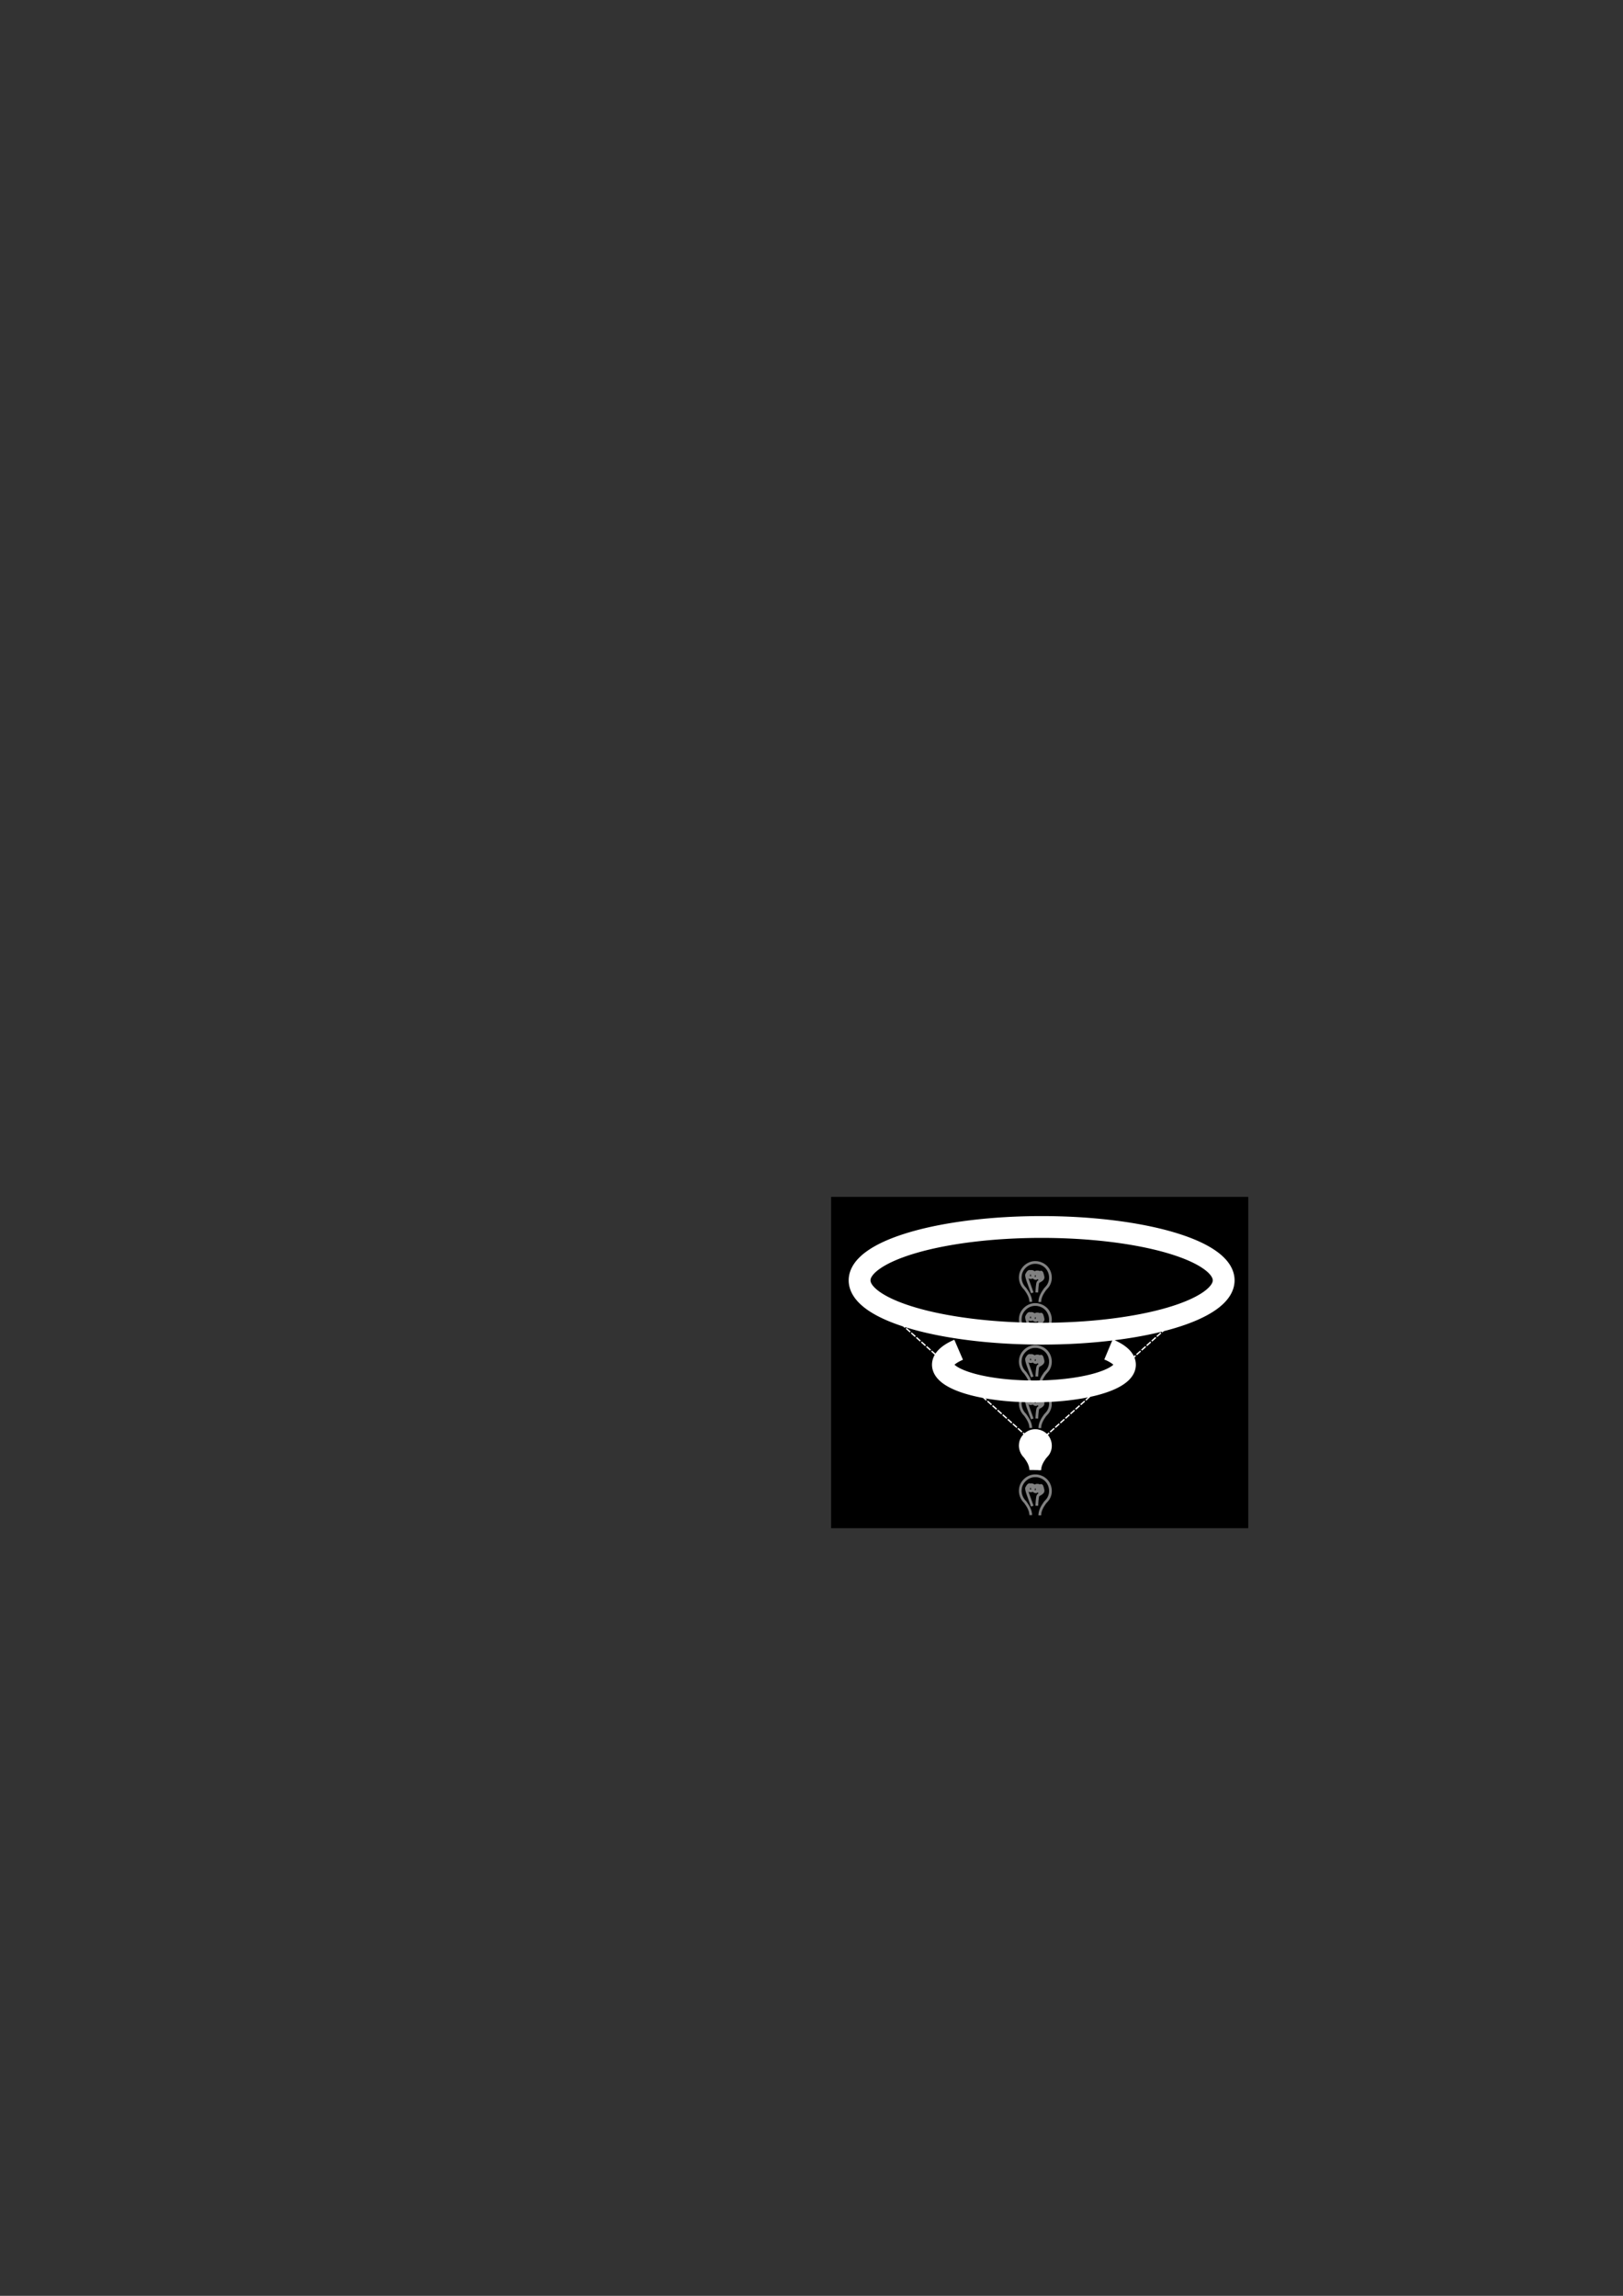 <?xml version="1.0" encoding="UTF-8" standalone="no"?>
<!-- Created with Inkscape (http://www.inkscape.org/) -->

<svg
   xmlns:dc="http://purl.org/dc/elements/1.1/"
   xmlns:cc="http://creativecommons.org/ns#"
   xmlns:rdf="http://www.w3.org/1999/02/22-rdf-syntax-ns#"
   xmlns:svg="http://www.w3.org/2000/svg"
   xmlns="http://www.w3.org/2000/svg"
   xmlns:xlink="http://www.w3.org/1999/xlink"
   xmlns:sodipodi="http://sodipodi.sourceforge.net/DTD/sodipodi-0.dtd"
   xmlns:inkscape="http://www.inkscape.org/namespaces/inkscape"
   width="744.094"
   height="1052.362"
   id="svg3046"
   version="1.1"
   sodipodi:docname="light-cone.svg"
   inkscape:version="0.92.5 (2060ec1f9f, 2020-04-08)"
   inkscape:export-filename="/home/bcrowell/Documents/blog/spacetime_diagrams/light-cone.png"
   inkscape:export-xdpi="103.83"
   inkscape:export-ydpi="103.83">
  <rect width="100%" height="100%" fill="#333333" stroke="none"/>
  <defs
     id="defs3048">
    <linearGradient
       id="linearGradient4380">
      <stop
         style="stop-color:#000000;stop-opacity:1;"
         offset="0"
         id="stop4382" />
      <stop
         id="stop4388"
         offset="0.5"
         style="stop-color:#000000;stop-opacity:0.85;" />
      <stop
         style="stop-color:#000000;stop-opacity:0;"
         offset="1"
         id="stop4384" />
    </linearGradient>
    <linearGradient
       id="linearGradient4368">
      <stop
         style="stop-color:#000000;stop-opacity:1;"
         offset="0"
         id="stop4370" />
      <stop
         style="stop-color:#818181;stop-opacity:0;"
         offset="1"
         id="stop4372" />
    </linearGradient>
    <linearGradient
       id="linearGradient3949">
      <stop
         style="stop-color:#ffffff;stop-opacity:1;"
         offset="0"
         id="stop3951" />
      <stop
         id="stop4302"
         offset="0.5"
         style="stop-color:#ffffff;stop-opacity:0.817;" />
      <stop
         style="stop-color:#ffffff;stop-opacity:0;"
         offset="1"
         id="stop3953" />
    </linearGradient>
    <radialGradient
       inkscape:collect="always"
       xlink:href="#linearGradient3949-0"
       id="radialGradient3955-1"
       cx="335.31"
       cy="713.883"
       fx="335.31"
       fy="713.883"
       r="7.397"
       gradientUnits="userSpaceOnUse" />
    <linearGradient
       id="linearGradient3949-0">
      <stop
         style="stop-color:#ffffff;stop-opacity:1;"
         offset="0"
         id="stop3951-1" />
      <stop
         style="stop-color:#000000;stop-opacity:1;"
         offset="1"
         id="stop3953-2" />
    </linearGradient>
    <radialGradient
       inkscape:collect="always"
       xlink:href="#linearGradient3949-2"
       id="radialGradient3955-17"
       cx="335.31"
       cy="713.883"
       fx="335.31"
       fy="713.883"
       r="7.397"
       gradientUnits="userSpaceOnUse" />
    <linearGradient
       id="linearGradient3949-2">
      <stop
         style="stop-color:#ffffff;stop-opacity:1;"
         offset="0"
         id="stop3951-3" />
      <stop
         style="stop-color:#000000;stop-opacity:1;"
         offset="1"
         id="stop3953-3" />
    </linearGradient>
    <linearGradient
       id="linearGradient3949-0-9">
      <stop
         style="stop-color:#ffffff;stop-opacity:1;"
         offset="0"
         id="stop3951-1-6" />
      <stop
         style="stop-color:#000000;stop-opacity:1;"
         offset="1"
         id="stop3953-2-3" />
    </linearGradient>
    <radialGradient
       r="7.397"
       fy="713.883"
       fx="335.31"
       cy="713.883"
       cx="335.31"
       gradientUnits="userSpaceOnUse"
       id="radialGradient4028-5"
       xlink:href="#linearGradient3949-2-1"
       inkscape:collect="always" />
    <linearGradient
       id="linearGradient3949-2-1">
      <stop
         style="stop-color:#ffffff;stop-opacity:1;"
         offset="0"
         id="stop3951-3-3" />
      <stop
         style="stop-color:#000000;stop-opacity:1;"
         offset="1"
         id="stop3953-3-9" />
    </linearGradient>
    <linearGradient
       id="linearGradient3949-0-9-1">
      <stop
         style="stop-color:#ffffff;stop-opacity:1;"
         offset="0"
         id="stop3951-1-6-2" />
      <stop
         style="stop-color:#000000;stop-opacity:1;"
         offset="1"
         id="stop3953-2-3-4" />
    </linearGradient>
    <radialGradient
       r="7.397"
       fy="713.883"
       fx="335.31"
       cy="713.883"
       cx="335.31"
       gradientUnits="userSpaceOnUse"
       id="radialGradient4077-8"
       xlink:href="#linearGradient3949-04"
       inkscape:collect="always" />
    <linearGradient
       id="linearGradient3949-04">
      <stop
         style="stop-color:#ffffff;stop-opacity:1;"
         offset="0"
         id="stop3951-5" />
      <stop
         style="stop-color:#ffffff;stop-opacity:0;"
         offset="1"
         id="stop3953-5" />
    </linearGradient>
    <radialGradient
       r="7.397"
       fy="713.883"
       fx="335.31"
       cy="713.883"
       cx="335.31"
       gradientUnits="userSpaceOnUse"
       id="radialGradient4077-80"
       xlink:href="#linearGradient3949-7"
       inkscape:collect="always" />
    <linearGradient
       id="linearGradient3949-7">
      <stop
         style="stop-color:#ffffff;stop-opacity:1;"
         offset="0"
         id="stop3951-4" />
      <stop
         style="stop-color:#ffffff;stop-opacity:0;"
         offset="1"
         id="stop3953-57" />
    </linearGradient>
    <radialGradient
       r="7.397"
       fy="713.883"
       fx="335.31"
       cy="713.883"
       cx="335.31"
       gradientUnits="userSpaceOnUse"
       id="radialGradient4077-5"
       xlink:href="#linearGradient3949-1"
       inkscape:collect="always" />
    <linearGradient
       id="linearGradient3949-1">
      <stop
         style="stop-color:#ffffff;stop-opacity:1;"
         offset="0"
         id="stop3951-0" />
      <stop
         style="stop-color:#ffffff;stop-opacity:0;"
         offset="1"
         id="stop3953-4" />
    </linearGradient>
    <radialGradient
       r="7.397"
       fy="713.883"
       fx="335.31"
       cy="713.883"
       cx="335.31"
       gradientUnits="userSpaceOnUse"
       id="radialGradient4077-6"
       xlink:href="#linearGradient3949-8"
       inkscape:collect="always" />
    <linearGradient
       id="linearGradient3949-8">
      <stop
         style="stop-color:#ffffff;stop-opacity:1;"
         offset="0"
         id="stop3951-7" />
      <stop
         style="stop-color:#ffffff;stop-opacity:0;"
         offset="1"
         id="stop3953-8" />
    </linearGradient>
    <radialGradient
       inkscape:collect="always"
       xlink:href="#linearGradient3949-85"
       id="radialGradient3955-9"
       cx="335.31"
       cy="713.883"
       fx="335.31"
       fy="713.883"
       r="7.397"
       gradientUnits="userSpaceOnUse" />
    <linearGradient
       id="linearGradient3949-85">
      <stop
         style="stop-color:#ffffff;stop-opacity:1;"
         offset="0"
         id="stop3951-2" />
      <stop
         id="stop4302-3"
         offset="0.5"
         style="stop-color:#ffffff;stop-opacity:1;" />
      <stop
         style="stop-color:#ffffff;stop-opacity:0;"
         offset="1"
         id="stop3953-29" />
    </linearGradient>
    <radialGradient
       inkscape:collect="always"
       xlink:href="#linearGradient3949-85"
       id="radialGradient4300-3"
       cx="335.31"
       cy="713.883"
       fx="335.31"
       fy="713.883"
       r="7.397"
       gradientUnits="userSpaceOnUse" />
    <linearGradient
       id="linearGradient4324">
      <stop
         style="stop-color:#ffffff;stop-opacity:1;"
         offset="0"
         id="stop4326" />
      <stop
         id="stop4328"
         offset="0.5"
         style="stop-color:#ffffff;stop-opacity:0.817;" />
      <stop
         style="stop-color:#ffffff;stop-opacity:0;"
         offset="1"
         id="stop4330" />
    </linearGradient>
    <linearGradient
       id="linearGradient3949-85-9">
      <stop
         style="stop-color:#ffffff;stop-opacity:1;"
         offset="0"
         id="stop3951-2-2" />
      <stop
         id="stop4302-3-1"
         offset="0.5"
         style="stop-color:#ffffff;stop-opacity:1;" />
      <stop
         style="stop-color:#ffffff;stop-opacity:0;"
         offset="1"
         id="stop3953-29-0" />
    </linearGradient>
    <linearGradient
       id="linearGradient4416">
      <stop
         style="stop-color:#ffffff;stop-opacity:1;"
         offset="0"
         id="stop4418" />
      <stop
         id="stop4420"
         offset="0.5"
         style="stop-color:#ffffff;stop-opacity:1;" />
      <stop
         style="stop-color:#ffffff;stop-opacity:0;"
         offset="1"
         id="stop4422" />
    </linearGradient>
    <radialGradient
       inkscape:collect="always"
       xlink:href="#linearGradient4380-9"
       id="radialGradient4398-0"
       gradientUnits="userSpaceOnUse"
       cx="307.151"
       cy="553.51"
       fx="307.151"
       fy="553.51"
       r="6.724" />
    <linearGradient
       id="linearGradient4380-9">
      <stop
         style="stop-color:#000000;stop-opacity:1;"
         offset="0"
         id="stop4382-3" />
      <stop
         id="stop4388-6"
         offset="0.5"
         style="stop-color:#000000;stop-opacity:0.85;" />
      <stop
         style="stop-color:#000000;stop-opacity:0;"
         offset="1"
         id="stop4384-5" />
    </linearGradient>
    <linearGradient
       id="linearGradient3949-85-7">
      <stop
         style="stop-color:#ffffff;stop-opacity:1;"
         offset="0"
         id="stop3951-2-9" />
      <stop
         id="stop4302-3-9"
         offset="0.5"
         style="stop-color:#ffffff;stop-opacity:1;" />
      <stop
         style="stop-color:#ffffff;stop-opacity:0;"
         offset="1"
         id="stop3953-29-8" />
    </linearGradient>
    <linearGradient
       id="linearGradient4416-3">
      <stop
         style="stop-color:#ffffff;stop-opacity:1;"
         offset="0"
         id="stop4418-3" />
      <stop
         id="stop4420-4"
         offset="0.5"
         style="stop-color:#ffffff;stop-opacity:1;" />
      <stop
         style="stop-color:#ffffff;stop-opacity:0;"
         offset="1"
         id="stop4422-3" />
    </linearGradient>
    <radialGradient
       inkscape:collect="always"
       xlink:href="#linearGradient4380-6"
       id="radialGradient4398-8"
       gradientUnits="userSpaceOnUse"
       cx="307.151"
       cy="553.51"
       fx="307.151"
       fy="553.51"
       r="6.724" />
    <linearGradient
       id="linearGradient4380-6">
      <stop
         style="stop-color:#000000;stop-opacity:1;"
         offset="0"
         id="stop4382-6" />
      <stop
         id="stop4388-1"
         offset="0.5"
         style="stop-color:#000000;stop-opacity:0.85;" />
      <stop
         style="stop-color:#000000;stop-opacity:0;"
         offset="1"
         id="stop4384-6" />
    </linearGradient>
    <linearGradient
       id="linearGradient3949-85-1">
      <stop
         style="stop-color:#ffffff;stop-opacity:1;"
         offset="0"
         id="stop3951-2-8" />
      <stop
         id="stop4302-3-8"
         offset="0.5"
         style="stop-color:#ffffff;stop-opacity:1;" />
      <stop
         style="stop-color:#ffffff;stop-opacity:0;"
         offset="1"
         id="stop3953-29-03" />
    </linearGradient>
    <linearGradient
       id="linearGradient4416-7">
      <stop
         style="stop-color:#ffffff;stop-opacity:1;"
         offset="0"
         id="stop4418-8" />
      <stop
         id="stop4420-5"
         offset="0.5"
         style="stop-color:#ffffff;stop-opacity:1;" />
      <stop
         style="stop-color:#ffffff;stop-opacity:0;"
         offset="1"
         id="stop4422-2" />
    </linearGradient>
    <radialGradient
       inkscape:collect="always"
       xlink:href="#linearGradient4380-5"
       id="radialGradient4398-2"
       gradientUnits="userSpaceOnUse"
       cx="307.151"
       cy="553.51"
       fx="307.151"
       fy="553.51"
       r="6.724" />
    <linearGradient
       id="linearGradient4380-5">
      <stop
         style="stop-color:#000000;stop-opacity:1;"
         offset="0"
         id="stop4382-32" />
      <stop
         id="stop4388-5"
         offset="0.5"
         style="stop-color:#000000;stop-opacity:0.85;" />
      <stop
         style="stop-color:#000000;stop-opacity:0;"
         offset="1"
         id="stop4384-67" />
    </linearGradient>
    <linearGradient
       id="linearGradient3949-85-4">
      <stop
         style="stop-color:#ffffff;stop-opacity:1;"
         offset="0"
         id="stop3951-2-0" />
      <stop
         id="stop4302-3-5"
         offset="0.5"
         style="stop-color:#ffffff;stop-opacity:1;" />
      <stop
         style="stop-color:#ffffff;stop-opacity:0;"
         offset="1"
         id="stop3953-29-3" />
    </linearGradient>
    <linearGradient
       id="linearGradient4593">
      <stop
         style="stop-color:#ffffff;stop-opacity:1;"
         offset="0"
         id="stop4595" />
      <stop
         id="stop4597"
         offset="0.5"
         style="stop-color:#ffffff;stop-opacity:1;" />
      <stop
         style="stop-color:#ffffff;stop-opacity:0;"
         offset="1"
         id="stop4599" />
    </linearGradient>
    <linearGradient
       id="linearGradient4380-0">
      <stop
         style="stop-color:#000000;stop-opacity:1;"
         offset="0"
         id="stop4382-4" />
      <stop
         id="stop4388-3"
         offset="0.5"
         style="stop-color:#000000;stop-opacity:0.85;" />
      <stop
         style="stop-color:#000000;stop-opacity:0;"
         offset="1"
         id="stop4384-0" />
    </linearGradient>
    <linearGradient
       id="linearGradient3949-85-9-8">
      <stop
         style="stop-color:#ffffff;stop-opacity:1;"
         offset="0"
         id="stop3951-2-2-7" />
      <stop
         id="stop4302-3-1-6"
         offset="0.5"
         style="stop-color:#ffffff;stop-opacity:1;" />
      <stop
         style="stop-color:#ffffff;stop-opacity:0;"
         offset="1"
         id="stop3953-29-0-6" />
    </linearGradient>
    <linearGradient
       id="linearGradient4612">
      <stop
         style="stop-color:#ffffff;stop-opacity:1;"
         offset="0"
         id="stop4614" />
      <stop
         id="stop4616"
         offset="0.5"
         style="stop-color:#ffffff;stop-opacity:1;" />
      <stop
         style="stop-color:#ffffff;stop-opacity:0;"
         offset="1"
         id="stop4618" />
    </linearGradient>
    <linearGradient
       id="linearGradient4380-9-9">
      <stop
         style="stop-color:#000000;stop-opacity:1;"
         offset="0"
         id="stop4382-3-9" />
      <stop
         id="stop4388-6-4"
         offset="0.5"
         style="stop-color:#000000;stop-opacity:0.85;" />
      <stop
         style="stop-color:#000000;stop-opacity:0;"
         offset="1"
         id="stop4384-5-3" />
    </linearGradient>
    <linearGradient
       id="linearGradient3949-85-7-2">
      <stop
         style="stop-color:#ffffff;stop-opacity:1;"
         offset="0"
         id="stop3951-2-9-0" />
      <stop
         id="stop4302-3-9-4"
         offset="0.5"
         style="stop-color:#ffffff;stop-opacity:1;" />
      <stop
         style="stop-color:#ffffff;stop-opacity:0;"
         offset="1"
         id="stop3953-29-8-4" />
    </linearGradient>
    <linearGradient
       id="linearGradient4631">
      <stop
         style="stop-color:#ffffff;stop-opacity:1;"
         offset="0"
         id="stop4633" />
      <stop
         id="stop4635"
         offset="0.5"
         style="stop-color:#ffffff;stop-opacity:1;" />
      <stop
         style="stop-color:#ffffff;stop-opacity:0;"
         offset="1"
         id="stop4637" />
    </linearGradient>
    <linearGradient
       id="linearGradient4380-6-2">
      <stop
         style="stop-color:#000000;stop-opacity:1;"
         offset="0"
         id="stop4382-6-9" />
      <stop
         id="stop4388-1-4"
         offset="0.5"
         style="stop-color:#000000;stop-opacity:0.85;" />
      <stop
         style="stop-color:#000000;stop-opacity:0;"
         offset="1"
         id="stop4384-6-9" />
    </linearGradient>
    <linearGradient
       id="linearGradient3949-85-1-2">
      <stop
         style="stop-color:#ffffff;stop-opacity:1;"
         offset="0"
         id="stop3951-2-8-2" />
      <stop
         id="stop4302-3-8-5"
         offset="0.5"
         style="stop-color:#ffffff;stop-opacity:1;" />
      <stop
         style="stop-color:#ffffff;stop-opacity:0;"
         offset="1"
         id="stop3953-29-03-7" />
    </linearGradient>
    <linearGradient
       id="linearGradient4650">
      <stop
         style="stop-color:#ffffff;stop-opacity:1;"
         offset="0"
         id="stop4652" />
      <stop
         id="stop4654"
         offset="0.5"
         style="stop-color:#ffffff;stop-opacity:1;" />
      <stop
         style="stop-color:#ffffff;stop-opacity:0;"
         offset="1"
         id="stop4656" />
    </linearGradient>
    <linearGradient
       id="linearGradient4380-5-3">
      <stop
         style="stop-color:#000000;stop-opacity:1;"
         offset="0"
         id="stop4382-32-5" />
      <stop
         id="stop4388-5-9"
         offset="0.5"
         style="stop-color:#000000;stop-opacity:0.85;" />
      <stop
         style="stop-color:#000000;stop-opacity:0;"
         offset="1"
         id="stop4384-67-1" />
    </linearGradient>
    <radialGradient
       inkscape:collect="always"
       xlink:href="#linearGradient3949-85-4-4"
       id="radialGradient4394-871-4"
       gradientUnits="userSpaceOnUse"
       cx="335.31"
       cy="713.883"
       fx="335.31"
       fy="713.883"
       r="7.397" />
    <linearGradient
       id="linearGradient3949-85-4-4">
      <stop
         style="stop-color:#ffffff;stop-opacity:1;"
         offset="0"
         id="stop3951-2-0-8" />
      <stop
         id="stop4302-3-5-0"
         offset="0.5"
         style="stop-color:#ffffff;stop-opacity:1;" />
      <stop
         style="stop-color:#ffffff;stop-opacity:0;"
         offset="1"
         id="stop3953-29-3-5" />
    </linearGradient>
    <radialGradient
       inkscape:collect="always"
       xlink:href="#linearGradient3949-85-4-4"
       id="radialGradient4396-3-0"
       gradientUnits="userSpaceOnUse"
       cx="335.31"
       cy="713.883"
       fx="335.31"
       fy="713.883"
       r="7.397" />
    <linearGradient
       id="linearGradient4862">
      <stop
         style="stop-color:#ffffff;stop-opacity:1;"
         offset="0"
         id="stop4864" />
      <stop
         id="stop4866"
         offset="0.5"
         style="stop-color:#ffffff;stop-opacity:1;" />
      <stop
         style="stop-color:#ffffff;stop-opacity:0;"
         offset="1"
         id="stop4868" />
    </linearGradient>
    <radialGradient
       inkscape:collect="always"
       xlink:href="#linearGradient4380-0-7"
       id="radialGradient4398-3-2"
       gradientUnits="userSpaceOnUse"
       cx="307.151"
       cy="553.51"
       fx="307.151"
       fy="553.51"
       r="6.724" />
    <linearGradient
       id="linearGradient4380-0-7">
      <stop
         style="stop-color:#000000;stop-opacity:1;"
         offset="0"
         id="stop4382-4-7" />
      <stop
         id="stop4388-3-2"
         offset="0.5"
         style="stop-color:#000000;stop-opacity:0.85;" />
      <stop
         style="stop-color:#000000;stop-opacity:0;"
         offset="1"
         id="stop4384-0-2" />
    </linearGradient>
    <radialGradient
       inkscape:collect="always"
       xlink:href="#linearGradient3949-85-9-8-5"
       id="radialGradient4394-8-6-8"
       gradientUnits="userSpaceOnUse"
       cx="335.31"
       cy="713.883"
       fx="335.31"
       fy="713.883"
       r="7.397" />
    <linearGradient
       id="linearGradient3949-85-9-8-5">
      <stop
         style="stop-color:#ffffff;stop-opacity:1;"
         offset="0"
         id="stop3951-2-2-7-9" />
      <stop
         id="stop4302-3-1-6-9"
         offset="0.5"
         style="stop-color:#ffffff;stop-opacity:1;" />
      <stop
         style="stop-color:#ffffff;stop-opacity:0;"
         offset="1"
         id="stop3953-29-0-6-8" />
    </linearGradient>
    <radialGradient
       inkscape:collect="always"
       xlink:href="#linearGradient3949-85-9-8-5"
       id="radialGradient4396-0-4-1"
       gradientUnits="userSpaceOnUse"
       cx="335.31"
       cy="713.883"
       fx="335.31"
       fy="713.883"
       r="7.397" />
    <linearGradient
       id="linearGradient4881">
      <stop
         style="stop-color:#ffffff;stop-opacity:1;"
         offset="0"
         id="stop4883" />
      <stop
         id="stop4885"
         offset="0.5"
         style="stop-color:#ffffff;stop-opacity:1;" />
      <stop
         style="stop-color:#ffffff;stop-opacity:0;"
         offset="1"
         id="stop4887" />
    </linearGradient>
    <radialGradient
       r="6.724"
       fy="553.51"
       fx="307.151"
       cy="553.51"
       cx="307.151"
       gradientUnits="userSpaceOnUse"
       id="radialGradient4432-0-7"
       xlink:href="#linearGradient4380-9-9-8"
       inkscape:collect="always" />
    <linearGradient
       id="linearGradient4380-9-9-8">
      <stop
         style="stop-color:#000000;stop-opacity:1;"
         offset="0"
         id="stop4382-3-9-9" />
      <stop
         id="stop4388-6-4-7"
         offset="0.5"
         style="stop-color:#000000;stop-opacity:0.85;" />
      <stop
         style="stop-color:#000000;stop-opacity:0;"
         offset="1"
         id="stop4384-5-3-9" />
    </linearGradient>
    <radialGradient
       inkscape:collect="always"
       xlink:href="#linearGradient3949-85-7-2-1"
       id="radialGradient4394-2-4-7"
       gradientUnits="userSpaceOnUse"
       cx="335.31"
       cy="713.883"
       fx="335.31"
       fy="713.883"
       r="7.397" />
    <linearGradient
       id="linearGradient3949-85-7-2-1">
      <stop
         style="stop-color:#ffffff;stop-opacity:1;"
         offset="0"
         id="stop3951-2-9-0-3" />
      <stop
         id="stop4302-3-9-4-2"
         offset="0.5"
         style="stop-color:#ffffff;stop-opacity:1;" />
      <stop
         style="stop-color:#ffffff;stop-opacity:0;"
         offset="1"
         id="stop3953-29-8-4-1" />
    </linearGradient>
    <radialGradient
       inkscape:collect="always"
       xlink:href="#linearGradient3949-85-7-2-1"
       id="radialGradient4396-2-0-9"
       gradientUnits="userSpaceOnUse"
       cx="335.31"
       cy="713.883"
       fx="335.31"
       fy="713.883"
       r="7.397" />
    <linearGradient
       id="linearGradient4900">
      <stop
         style="stop-color:#ffffff;stop-opacity:1;"
         offset="0"
         id="stop4902" />
      <stop
         id="stop4904"
         offset="0.5"
         style="stop-color:#ffffff;stop-opacity:1;" />
      <stop
         style="stop-color:#ffffff;stop-opacity:0;"
         offset="1"
         id="stop4906" />
    </linearGradient>
    <radialGradient
       r="6.724"
       fy="553.51"
       fx="307.151"
       cy="553.51"
       cx="307.151"
       gradientUnits="userSpaceOnUse"
       id="radialGradient4432-1-3-3"
       xlink:href="#linearGradient4380-6-2-3"
       inkscape:collect="always" />
    <linearGradient
       id="linearGradient4380-6-2-3">
      <stop
         style="stop-color:#000000;stop-opacity:1;"
         offset="0"
         id="stop4382-6-9-6" />
      <stop
         id="stop4388-1-4-7"
         offset="0.5"
         style="stop-color:#000000;stop-opacity:0.85;" />
      <stop
         style="stop-color:#000000;stop-opacity:0;"
         offset="1"
         id="stop4384-6-9-9" />
    </linearGradient>
    <radialGradient
       inkscape:collect="always"
       xlink:href="#linearGradient3949-85-1-2-9"
       id="radialGradient4394-87-2-4"
       gradientUnits="userSpaceOnUse"
       cx="335.31"
       cy="713.883"
       fx="335.31"
       fy="713.883"
       r="7.397" />
    <linearGradient
       id="linearGradient3949-85-1-2-9">
      <stop
         style="stop-color:#ffffff;stop-opacity:1;"
         offset="0"
         id="stop3951-2-8-2-5" />
      <stop
         id="stop4302-3-8-5-6"
         offset="0.5"
         style="stop-color:#ffffff;stop-opacity:1;" />
      <stop
         style="stop-color:#ffffff;stop-opacity:0;"
         offset="1"
         id="stop3953-29-03-7-2" />
    </linearGradient>
    <radialGradient
       inkscape:collect="always"
       xlink:href="#linearGradient3949-85-1-2-9"
       id="radialGradient4396-6-2-4"
       gradientUnits="userSpaceOnUse"
       cx="335.31"
       cy="713.883"
       fx="335.31"
       fy="713.883"
       r="7.397" />
    <linearGradient
       id="linearGradient4919">
      <stop
         style="stop-color:#ffffff;stop-opacity:1;"
         offset="0"
         id="stop4921" />
      <stop
         id="stop4923"
         offset="0.5"
         style="stop-color:#ffffff;stop-opacity:1;" />
      <stop
         style="stop-color:#ffffff;stop-opacity:0;"
         offset="1"
         id="stop4925" />
    </linearGradient>
    <radialGradient
       r="6.724"
       fy="553.51"
       fx="307.151"
       cy="553.51"
       cx="307.151"
       gradientUnits="userSpaceOnUse"
       id="radialGradient4432-8-1-5"
       xlink:href="#linearGradient4380-5-3-6"
       inkscape:collect="always" />
    <linearGradient
       id="linearGradient4380-5-3-6">
      <stop
         style="stop-color:#000000;stop-opacity:1;"
         offset="0"
         id="stop4382-32-5-8" />
      <stop
         id="stop4388-5-9-3"
         offset="0.5"
         style="stop-color:#000000;stop-opacity:0.85;" />
      <stop
         style="stop-color:#000000;stop-opacity:0;"
         offset="1"
         id="stop4384-67-1-3" />
    </linearGradient>
    <radialGradient
       inkscape:collect="always"
       xlink:href="#linearGradient3949-85-2"
       id="radialGradient4394-7"
       gradientUnits="userSpaceOnUse"
       cx="335.31"
       cy="713.883"
       fx="335.31"
       fy="713.883"
       r="7.397" />
    <linearGradient
       id="linearGradient3949-85-2">
      <stop
         style="stop-color:#ffffff;stop-opacity:1;"
         offset="0"
         id="stop3951-2-1" />
      <stop
         id="stop4302-3-0"
         offset="0.5"
         style="stop-color:#ffffff;stop-opacity:1;" />
      <stop
         style="stop-color:#ffffff;stop-opacity:0;"
         offset="1"
         id="stop3953-29-1" />
    </linearGradient>
    <radialGradient
       inkscape:collect="always"
       xlink:href="#linearGradient3949-85-2"
       id="radialGradient4396-00"
       gradientUnits="userSpaceOnUse"
       cx="335.31"
       cy="713.883"
       fx="335.31"
       fy="713.883"
       r="7.397" />
    <linearGradient
       id="linearGradient4938">
      <stop
         style="stop-color:#ffffff;stop-opacity:1;"
         offset="0"
         id="stop4940" />
      <stop
         id="stop4942"
         offset="0.5"
         style="stop-color:#ffffff;stop-opacity:1;" />
      <stop
         style="stop-color:#ffffff;stop-opacity:0;"
         offset="1"
         id="stop4944" />
    </linearGradient>
    <radialGradient
       inkscape:collect="always"
       xlink:href="#linearGradient4380-7"
       id="radialGradient4398-89"
       gradientUnits="userSpaceOnUse"
       cx="307.151"
       cy="553.51"
       fx="307.151"
       fy="553.51"
       r="6.724" />
    <linearGradient
       id="linearGradient4380-7">
      <stop
         style="stop-color:#000000;stop-opacity:1;"
         offset="0"
         id="stop4382-1" />
      <stop
         id="stop4388-51"
         offset="0.5"
         style="stop-color:#000000;stop-opacity:0.85;" />
      <stop
         style="stop-color:#000000;stop-opacity:0;"
         offset="1"
         id="stop4384-2" />
    </linearGradient>
    <radialGradient
       inkscape:collect="always"
       xlink:href="#linearGradient3949-85-9-6"
       id="radialGradient4394-8-4"
       gradientUnits="userSpaceOnUse"
       cx="335.31"
       cy="713.883"
       fx="335.31"
       fy="713.883"
       r="7.397" />
    <linearGradient
       id="linearGradient3949-85-9-6">
      <stop
         style="stop-color:#ffffff;stop-opacity:1;"
         offset="0"
         id="stop3951-2-2-5" />
      <stop
         id="stop4302-3-1-0"
         offset="0.5"
         style="stop-color:#ffffff;stop-opacity:1;" />
      <stop
         style="stop-color:#ffffff;stop-opacity:0;"
         offset="1"
         id="stop3953-29-0-5" />
    </linearGradient>
    <radialGradient
       inkscape:collect="always"
       xlink:href="#linearGradient3949-85-9-6"
       id="radialGradient4396-0-7"
       gradientUnits="userSpaceOnUse"
       cx="335.31"
       cy="713.883"
       fx="335.31"
       fy="713.883"
       r="7.397" />
    <linearGradient
       id="linearGradient4957">
      <stop
         style="stop-color:#ffffff;stop-opacity:1;"
         offset="0"
         id="stop4959" />
      <stop
         id="stop4961"
         offset="0.5"
         style="stop-color:#ffffff;stop-opacity:1;" />
      <stop
         style="stop-color:#ffffff;stop-opacity:0;"
         offset="1"
         id="stop4963" />
    </linearGradient>
    <radialGradient
       r="6.724"
       fy="553.51"
       fx="307.151"
       cy="553.51"
       cx="307.151"
       gradientUnits="userSpaceOnUse"
       id="radialGradient4432-6"
       xlink:href="#linearGradient4380-9-5"
       inkscape:collect="always" />
    <linearGradient
       id="linearGradient4380-9-5">
      <stop
         style="stop-color:#000000;stop-opacity:1;"
         offset="0"
         id="stop4382-3-2" />
      <stop
         id="stop4388-6-49"
         offset="0.5"
         style="stop-color:#000000;stop-opacity:0.85;" />
      <stop
         style="stop-color:#000000;stop-opacity:0;"
         offset="1"
         id="stop4384-5-8" />
    </linearGradient>
    <radialGradient
       inkscape:collect="always"
       xlink:href="#linearGradient3949-85-7-5"
       id="radialGradient4394-2-9"
       gradientUnits="userSpaceOnUse"
       cx="335.31"
       cy="713.883"
       fx="335.31"
       fy="713.883"
       r="7.397" />
    <linearGradient
       id="linearGradient3949-85-7-5">
      <stop
         style="stop-color:#ffffff;stop-opacity:1;"
         offset="0"
         id="stop3951-2-9-9" />
      <stop
         id="stop4302-3-9-48"
         offset="0.5"
         style="stop-color:#ffffff;stop-opacity:1;" />
      <stop
         style="stop-color:#ffffff;stop-opacity:0;"
         offset="1"
         id="stop3953-29-8-8" />
    </linearGradient>
    <radialGradient
       inkscape:collect="always"
       xlink:href="#linearGradient3949-85-7-5"
       id="radialGradient4396-2-9"
       gradientUnits="userSpaceOnUse"
       cx="335.31"
       cy="713.883"
       fx="335.31"
       fy="713.883"
       r="7.397" />
    <linearGradient
       id="linearGradient4976">
      <stop
         style="stop-color:#ffffff;stop-opacity:1;"
         offset="0"
         id="stop4978" />
      <stop
         id="stop4980"
         offset="0.5"
         style="stop-color:#ffffff;stop-opacity:1;" />
      <stop
         style="stop-color:#ffffff;stop-opacity:0;"
         offset="1"
         id="stop4982" />
    </linearGradient>
    <radialGradient
       r="6.724"
       fy="553.51"
       fx="307.151"
       cy="553.51"
       cx="307.151"
       gradientUnits="userSpaceOnUse"
       id="radialGradient4432-1-1"
       xlink:href="#linearGradient4380-6-9"
       inkscape:collect="always" />
    <linearGradient
       id="linearGradient4380-6-9">
      <stop
         style="stop-color:#000000;stop-opacity:1;"
         offset="0"
         id="stop4382-6-0" />
      <stop
         id="stop4388-1-1"
         offset="0.5"
         style="stop-color:#000000;stop-opacity:0.85;" />
      <stop
         style="stop-color:#000000;stop-opacity:0;"
         offset="1"
         id="stop4384-6-91" />
    </linearGradient>
    <radialGradient
       inkscape:collect="always"
       xlink:href="#linearGradient3949-85-1-8"
       id="radialGradient4394-87-3"
       gradientUnits="userSpaceOnUse"
       cx="335.31"
       cy="713.883"
       fx="335.31"
       fy="713.883"
       r="7.397" />
    <linearGradient
       id="linearGradient3949-85-1-8">
      <stop
         style="stop-color:#ffffff;stop-opacity:1;"
         offset="0"
         id="stop3951-2-8-28" />
      <stop
         id="stop4302-3-8-2"
         offset="0.5"
         style="stop-color:#ffffff;stop-opacity:1;" />
      <stop
         style="stop-color:#ffffff;stop-opacity:0;"
         offset="1"
         id="stop3953-29-03-5" />
    </linearGradient>
    <radialGradient
       inkscape:collect="always"
       xlink:href="#linearGradient3949-85-1-8"
       id="radialGradient4396-6-4"
       gradientUnits="userSpaceOnUse"
       cx="335.31"
       cy="713.883"
       fx="335.31"
       fy="713.883"
       r="7.397" />
    <linearGradient
       id="linearGradient4995">
      <stop
         style="stop-color:#ffffff;stop-opacity:1;"
         offset="0"
         id="stop4997" />
      <stop
         id="stop4999"
         offset="0.5"
         style="stop-color:#ffffff;stop-opacity:1;" />
      <stop
         style="stop-color:#ffffff;stop-opacity:0;"
         offset="1"
         id="stop5001" />
    </linearGradient>
    <radialGradient
       r="6.724"
       fy="553.51"
       fx="307.151"
       cy="553.51"
       cx="307.151"
       gradientUnits="userSpaceOnUse"
       id="radialGradient4432-8-8"
       xlink:href="#linearGradient4380-5-2"
       inkscape:collect="always" />
    <linearGradient
       id="linearGradient4380-5-2">
      <stop
         style="stop-color:#000000;stop-opacity:1;"
         offset="0"
         id="stop4382-32-7" />
      <stop
         id="stop4388-5-4"
         offset="0.5"
         style="stop-color:#000000;stop-opacity:0.85;" />
      <stop
         style="stop-color:#000000;stop-opacity:0;"
         offset="1"
         id="stop4384-67-9" />
    </linearGradient>
  </defs>
  <sodipodi:namedview
     id="base"
     pagecolor="#ffffff"
     bordercolor="#666666"
     borderopacity="1.0"
     inkscape:pageopacity="0.0"
     inkscape:pageshadow="2"
     inkscape:zoom="1.2082177"
     inkscape:cx="317.68914"
     inkscape:cy="350.02646"
     inkscape:document-units="px"
     inkscape:current-layer="layer1"
     showgrid="false"
     inkscape:window-width="1280"
     inkscape:window-height="998"
     inkscape:window-x="0"
     inkscape:window-y="0"
     inkscape:window-maximized="1" />
  <g
     inkscape:label="Layer 1"
     inkscape:groupmode="layer"
     id="layer1">
    <rect
       style="fill:#000000;fill-opacity:1;stroke:none"
       id="rect2985-3"
       width="191.25"
       height="151.879"
       x="381.037"
       y="548.628" />
    <path
       style="color:#000000;fill:none;stroke:#ffffff;stroke-width:0.625;stroke-linecap:butt;stroke-linejoin:miter;stroke-miterlimit:4;stroke-opacity:1;stroke-dasharray:2.5, 0.625;stroke-dashoffset:0;marker:none;visibility:visible;display:inline;overflow:visible;enable-background:accumulate"
       d="m 474.481,662.657 83.827,-75.022"
       id="path4106-1"
       inkscape:connector-curvature="0" />
    <g
       id="g3943-3"
       transform="translate(197.051,0.198)">
      <path
         inkscape:connector-curvature="0"
         id="path3876-00"
         d="m 279.66,673.711 c -0.011,-2.164 1.15,-4.112 2.366,-5.821 0.738,-0.81 1.539,-1.596 1.947,-2.639 1.285,-2.85 0.349,-6.522 -2.218,-8.338 -1.181,-0.875 -2.647,-1.365 -4.119,-1.357 -3.31,-0.075 -6.415,2.584 -6.852,5.867 -0.361,2.264 0.524,4.635 2.176,6.201 1.286,1.75 2.517,3.742 2.56,5.978"
         style="color:#000000;fill:#ffffff;fill-opacity:1;stroke:#ffffff;stroke-width:1.25;stroke-miterlimit:4;stroke-opacity:1;stroke-dasharray:none;marker:none;visibility:visible;display:inline;overflow:visible;enable-background:accumulate" />
      <path
         sodipodi:nodetypes="csssssssssssssssc"
         inkscape:connector-curvature="0"
         id="path3878-4"
         d="m 276.199,669.482 c -1.316,-3.833 -2.981,-7.627 -2.555,-8.44 0.661,-1.261 1.394,-1.975 2.052,-0.89 0.658,1.084 0.774,2.091 0.465,2.207 -1.088,0.408 -1.665,-0.155 -1.587,-0.852 0.14,-1.262 0.813,-2.4 2.129,-1.587 1.316,0.813 1.897,1.084 1.704,2.013 -0.194,0.929 -0.271,1.045 -0.697,0.968 -1.395,-0.254 -0.929,-1.549 -0.581,-2.052 0.613,-0.885 0.581,-0.968 1.471,-0.968 1.23,0 1.587,1.007 1.51,1.742 -0.077,0.736 -0.409,1.977 -0.89,1.278 -0.426,-0.619 -0.658,-1.084 -0.077,-1.897 0.654,-0.916 1.278,-1.704 1.665,-0.194 0.387,1.51 0.697,1.936 -0.426,2.788 -1.123,0.852 -1.549,0.426 -1.781,1.975 -0.232,1.549 -0.31,3.717 -0.31,3.717"
         style="color:#000000;fill:#ffffff;fill-opacity:1;stroke:#ffffff;stroke-width:1.25;stroke-linecap:butt;stroke-linejoin:miter;stroke-miterlimit:4;stroke-opacity:1;stroke-dasharray:none;stroke-dashoffset:0;marker:none;visibility:visible;display:inline;overflow:visible;enable-background:accumulate" />
    </g>
    <path
       style="color:#000000;fill:none;stroke:#818181;stroke-width:1.25;stroke-miterlimit:4;stroke-opacity:1;stroke-dasharray:none;marker:none;visibility:visible;display:inline;overflow:visible;enable-background:accumulate"
       d="m 476.711,694.629 c -0.011,-2.164 1.15,-4.112 2.366,-5.821 0.738,-0.81 1.539,-1.596 1.947,-2.639 1.285,-2.85 0.349,-6.522 -2.218,-8.338 -1.181,-0.875 -2.647,-1.365 -4.119,-1.357 -3.31,-0.075 -6.415,2.584 -6.852,5.867 -0.361,2.264 0.524,4.635 2.176,6.201 1.286,1.75 2.517,3.742 2.56,5.978"
       id="path3876-0-0-4-1"
       inkscape:connector-curvature="0" />
    <path
       style="color:#000000;fill:none;stroke:#818181;stroke-width:1.25;stroke-linecap:butt;stroke-linejoin:miter;stroke-miterlimit:4;stroke-opacity:1;stroke-dasharray:none;stroke-dashoffset:0;marker:none;visibility:visible;display:inline;overflow:visible;enable-background:accumulate"
       d="m 473.249,690.399 c -1.316,-3.833 -2.981,-7.627 -2.555,-8.44 0.661,-1.261 1.394,-1.975 2.052,-0.89 0.658,1.084 0.774,2.091 0.465,2.207 -1.088,0.408 -1.665,-0.155 -1.587,-0.852 0.14,-1.262 0.813,-2.4 2.129,-1.587 1.316,0.813 1.897,1.084 1.704,2.013 -0.194,0.929 -0.271,1.045 -0.697,0.968 -1.395,-0.254 -0.929,-1.549 -0.581,-2.052 0.613,-0.885 0.581,-0.968 1.471,-0.968 1.23,0 1.587,1.007 1.51,1.742 -0.077,0.736 -0.409,1.977 -0.89,1.278 -0.426,-0.619 -0.658,-1.084 -0.077,-1.897 0.654,-0.916 1.278,-1.704 1.665,-0.194 0.387,1.51 0.697,1.936 -0.426,2.788 -1.123,0.852 -1.549,0.426 -1.781,1.975 -0.232,1.549 -0.31,3.717 -0.31,3.717"
       id="path3878-6-1-8-7"
       inkscape:connector-curvature="0"
       sodipodi:nodetypes="csssssssssssssssc" />
    <path
       style="color:#000000;fill:none;stroke:#818181;stroke-width:1.25;stroke-miterlimit:4;stroke-opacity:1;stroke-dasharray:none;marker:none;visibility:visible;display:inline;overflow:visible;enable-background:accumulate"
       d="m 476.711,635.38 c -0.011,-2.164 1.15,-4.112 2.366,-5.821 0.738,-0.81 1.539,-1.596 1.947,-2.639 1.285,-2.85 0.349,-6.522 -2.218,-8.338 -1.181,-0.875 -2.647,-1.365 -4.119,-1.357 -3.31,-0.075 -6.415,2.584 -6.852,5.867 -0.361,2.264 0.524,4.635 2.176,6.201 1.286,1.75 2.517,3.742 2.56,5.978"
       id="path3876-2-3"
       inkscape:connector-curvature="0" />
    <path
       style="color:#000000;fill:none;stroke:#818181;stroke-width:1.25;stroke-linecap:butt;stroke-linejoin:miter;stroke-miterlimit:4;stroke-opacity:1;stroke-dasharray:none;stroke-dashoffset:0;marker:none;visibility:visible;display:inline;overflow:visible;enable-background:accumulate"
       d="m 473.249,631.15 c -1.316,-3.833 -2.981,-7.627 -2.555,-8.44 0.661,-1.261 1.394,-1.975 2.052,-0.89 0.658,1.084 0.774,2.091 0.465,2.207 -1.088,0.408 -1.665,-0.155 -1.587,-0.852 0.14,-1.262 0.813,-2.4 2.129,-1.587 1.316,0.813 1.897,1.084 1.704,2.013 -0.194,0.929 -0.271,1.045 -0.697,0.968 -1.395,-0.254 -0.929,-1.549 -0.581,-2.052 0.613,-0.885 0.581,-0.968 1.471,-0.968 1.23,0 1.587,1.007 1.51,1.742 -0.077,0.736 -0.409,1.977 -0.89,1.278 -0.426,-0.619 -0.658,-1.084 -0.077,-1.897 0.654,-0.916 1.278,-1.704 1.665,-0.194 0.387,1.51 0.697,1.936 -0.426,2.788 -1.123,0.852 -1.549,0.426 -1.781,1.975 -0.232,1.549 -0.31,3.717 -0.31,3.717"
       id="path3878-7-5"
       inkscape:connector-curvature="0"
       sodipodi:nodetypes="csssssssssssssssc" />
    <path
       style="color:#000000;fill:none;stroke:#818181;stroke-width:1.25;stroke-miterlimit:4;stroke-opacity:1;stroke-dasharray:none;marker:none;visibility:visible;display:inline;overflow:visible;enable-background:accumulate"
       d="m 476.711,596.851 c -0.011,-2.164 1.15,-4.112 2.366,-5.821 0.738,-0.81 1.539,-1.596 1.947,-2.639 1.285,-2.85 0.349,-6.522 -2.218,-8.338 -1.181,-0.875 -2.647,-1.365 -4.119,-1.357 -3.31,-0.075 -6.415,2.584 -6.852,5.867 -0.361,2.264 0.524,4.635 2.176,6.201 1.286,1.75 2.517,3.742 2.56,5.978"
       id="path3876-0-6"
       inkscape:connector-curvature="0" />
    <path
       style="color:#000000;fill:none;stroke:#818181;stroke-width:1.25;stroke-linecap:butt;stroke-linejoin:miter;stroke-miterlimit:4;stroke-opacity:1;stroke-dasharray:none;stroke-dashoffset:0;marker:none;visibility:visible;display:inline;overflow:visible;enable-background:accumulate"
       d="m 473.249,592.621 c -1.316,-3.833 -2.981,-7.627 -2.555,-8.44 0.661,-1.261 1.394,-1.975 2.052,-0.89 0.658,1.084 0.774,2.091 0.465,2.207 -1.088,0.408 -1.665,-0.155 -1.587,-0.852 0.14,-1.262 0.813,-2.4 2.129,-1.587 1.316,0.813 1.897,1.084 1.704,2.013 -0.194,0.929 -0.271,1.045 -0.697,0.968 -1.395,-0.254 -0.929,-1.549 -0.581,-2.052 0.613,-0.885 0.581,-0.968 1.471,-0.968 1.23,0 1.587,1.007 1.51,1.742 -0.077,0.736 -0.409,1.977 -0.89,1.278 -0.426,-0.619 -0.658,-1.084 -0.077,-1.897 0.654,-0.916 1.278,-1.704 1.665,-0.194 0.387,1.51 0.697,1.936 -0.426,2.788 -1.123,0.852 -1.549,0.426 -1.781,1.975 -0.232,1.549 -0.31,3.717 -0.31,3.717"
       id="path3878-6-01"
       inkscape:connector-curvature="0"
       sodipodi:nodetypes="csssssssssssssssc" />
    <path
       style="color:#000000;fill:none;stroke:#818181;stroke-width:1.25;stroke-miterlimit:4;stroke-opacity:1;stroke-dasharray:none;marker:none;visibility:visible;display:inline;overflow:visible;enable-background:accumulate"
       d="m 476.711,616.115 c -0.011,-2.164 1.15,-4.112 2.366,-5.821 0.738,-0.81 1.539,-1.596 1.947,-2.639 1.285,-2.85 0.349,-6.522 -2.218,-8.338 -1.181,-0.875 -2.647,-1.365 -4.119,-1.357 -3.31,-0.075 -6.415,2.584 -6.852,5.867 -0.361,2.264 0.524,4.635 2.176,6.201 1.286,1.75 2.517,3.742 2.56,5.978"
       id="path3876-0-8-4"
       inkscape:connector-curvature="0" />
    <path
       style="color:#000000;fill:none;stroke:#818181;stroke-width:1.25;stroke-linecap:butt;stroke-linejoin:miter;stroke-miterlimit:4;stroke-opacity:1;stroke-dasharray:none;stroke-dashoffset:0;marker:none;visibility:visible;display:inline;overflow:visible;enable-background:accumulate"
       d="m 473.249,611.886 c -1.316,-3.833 -2.981,-7.627 -2.555,-8.44 0.661,-1.261 1.394,-1.975 2.052,-0.89 0.658,1.084 0.774,2.091 0.465,2.207 -1.088,0.408 -1.665,-0.155 -1.587,-0.852 0.14,-1.262 0.813,-2.4 2.129,-1.587 1.316,0.813 1.897,1.084 1.704,2.013 -0.194,0.929 -0.271,1.045 -0.697,0.968 -1.395,-0.254 -0.929,-1.549 -0.581,-2.052 0.613,-0.885 0.581,-0.968 1.471,-0.968 1.23,0 1.587,1.007 1.51,1.742 -0.077,0.736 -0.409,1.977 -0.89,1.278 -0.426,-0.619 -0.658,-1.084 -0.077,-1.897 0.654,-0.916 1.278,-1.704 1.665,-0.194 0.387,1.51 0.697,1.936 -0.426,2.788 -1.123,0.852 -1.549,0.426 -1.781,1.975 -0.232,1.549 -0.31,3.717 -0.31,3.717"
       id="path3878-6-0-4"
       inkscape:connector-curvature="0"
       sodipodi:nodetypes="csssssssssssssssc" />
    <path
       style="color:#000000;fill:none;stroke:#818181;stroke-width:1.25;stroke-miterlimit:4;stroke-opacity:1;stroke-dasharray:none;marker:none;visibility:visible;display:inline;overflow:visible;enable-background:accumulate"
       d="m 476.711,654.644 c -0.011,-2.164 1.15,-4.112 2.366,-5.821 0.738,-0.81 1.539,-1.596 1.947,-2.639 1.285,-2.85 0.349,-6.522 -2.218,-8.338 -1.181,-0.875 -2.647,-1.365 -4.119,-1.357 -3.31,-0.075 -6.415,2.584 -6.852,5.867 -0.361,2.264 0.524,4.635 2.176,6.201 1.286,1.75 2.517,3.742 2.56,5.978"
       id="path3876-0-0-8"
       inkscape:connector-curvature="0" />
    <path
       style="color:#000000;fill:none;stroke:#818181;stroke-width:1.25;stroke-linecap:butt;stroke-linejoin:miter;stroke-miterlimit:4;stroke-opacity:1;stroke-dasharray:none;stroke-dashoffset:0;marker:none;visibility:visible;display:inline;overflow:visible;enable-background:accumulate"
       d="m 473.249,650.415 c -1.316,-3.833 -2.981,-7.627 -2.555,-8.44 0.661,-1.261 1.394,-1.975 2.052,-0.89 0.658,1.084 0.774,2.091 0.465,2.207 -1.088,0.408 -1.665,-0.155 -1.587,-0.852 0.14,-1.262 0.813,-2.4 2.129,-1.587 1.316,0.813 1.897,1.084 1.704,2.013 -0.194,0.929 -0.271,1.045 -0.697,0.968 -1.395,-0.254 -0.929,-1.549 -0.581,-2.052 0.613,-0.885 0.581,-0.968 1.471,-0.968 1.23,0 1.587,1.007 1.51,1.742 -0.077,0.736 -0.409,1.977 -0.89,1.278 -0.426,-0.619 -0.658,-1.084 -0.077,-1.897 0.654,-0.916 1.278,-1.704 1.665,-0.194 0.387,1.51 0.697,1.936 -0.426,2.788 -1.123,0.852 -1.549,0.426 -1.781,1.975 -0.232,1.549 -0.31,3.717 -0.31,3.717"
       id="path3878-6-1-0"
       inkscape:connector-curvature="0"
       sodipodi:nodetypes="csssssssssssssssc" />
    <path
       style="color:#000000;fill:none;stroke:#ffffff;stroke-width:0.625;stroke-linecap:butt;stroke-linejoin:miter;stroke-miterlimit:4;stroke-opacity:1;stroke-dasharray:2.5, 0.625;stroke-dashoffset:0;marker:none;visibility:visible;display:inline;overflow:visible;enable-background:accumulate"
       d="M 475.537,662.656 391.71,587.634"
       id="path4106-6-4"
       inkscape:connector-curvature="0" />
    <path
       sodipodi:type="arc"
       style="color:#000000;fill:none;stroke:#ffffff;stroke-width:10;stroke-miterlimit:4;stroke-opacity:1;stroke-dasharray:none;marker:none;visibility:visible;display:inline;overflow:visible;;enable-background:accumulate"
       id="path5379"
       sodipodi:cx="472.1926"
       sodipodi:cy="629.54419"
       sodipodi:rx="41.731491"
       sodipodi:ry="12.229009"
       d="m 506.38,622.531 a 41.731,12.229 0 1 1 -68.708,0.141"
       transform="translate(1.834,-3.974)"
       sodipodi:start="5.6724593"
       sodipodi:end="10.021452"
       sodipodi:open="true" />
    <path
       sodipodi:type="arc"
       style="color:#000000;fill:none;stroke:#ffffff;stroke-width:5;stroke-miterlimit:4;stroke-opacity:1;stroke-dasharray:none;marker:none;visibility:visible;display:inline;overflow:visible;;enable-background:accumulate"
       id="path5379-2"
       sodipodi:cx="472.1926"
       sodipodi:cy="629.54419"
       sodipodi:rx="41.731491"
       sodipodi:ry="12.229009"
       d="m 472.193,617.315 a 41.731,12.229 0 1 1 -2e-5,0"
       transform="matrix(2,0,0,2,-466.832,-672.203)"
       sodipodi:start="4.712389"
       sodipodi:end="10.995574"
       sodipodi:open="true" />
  </g>
</svg>
